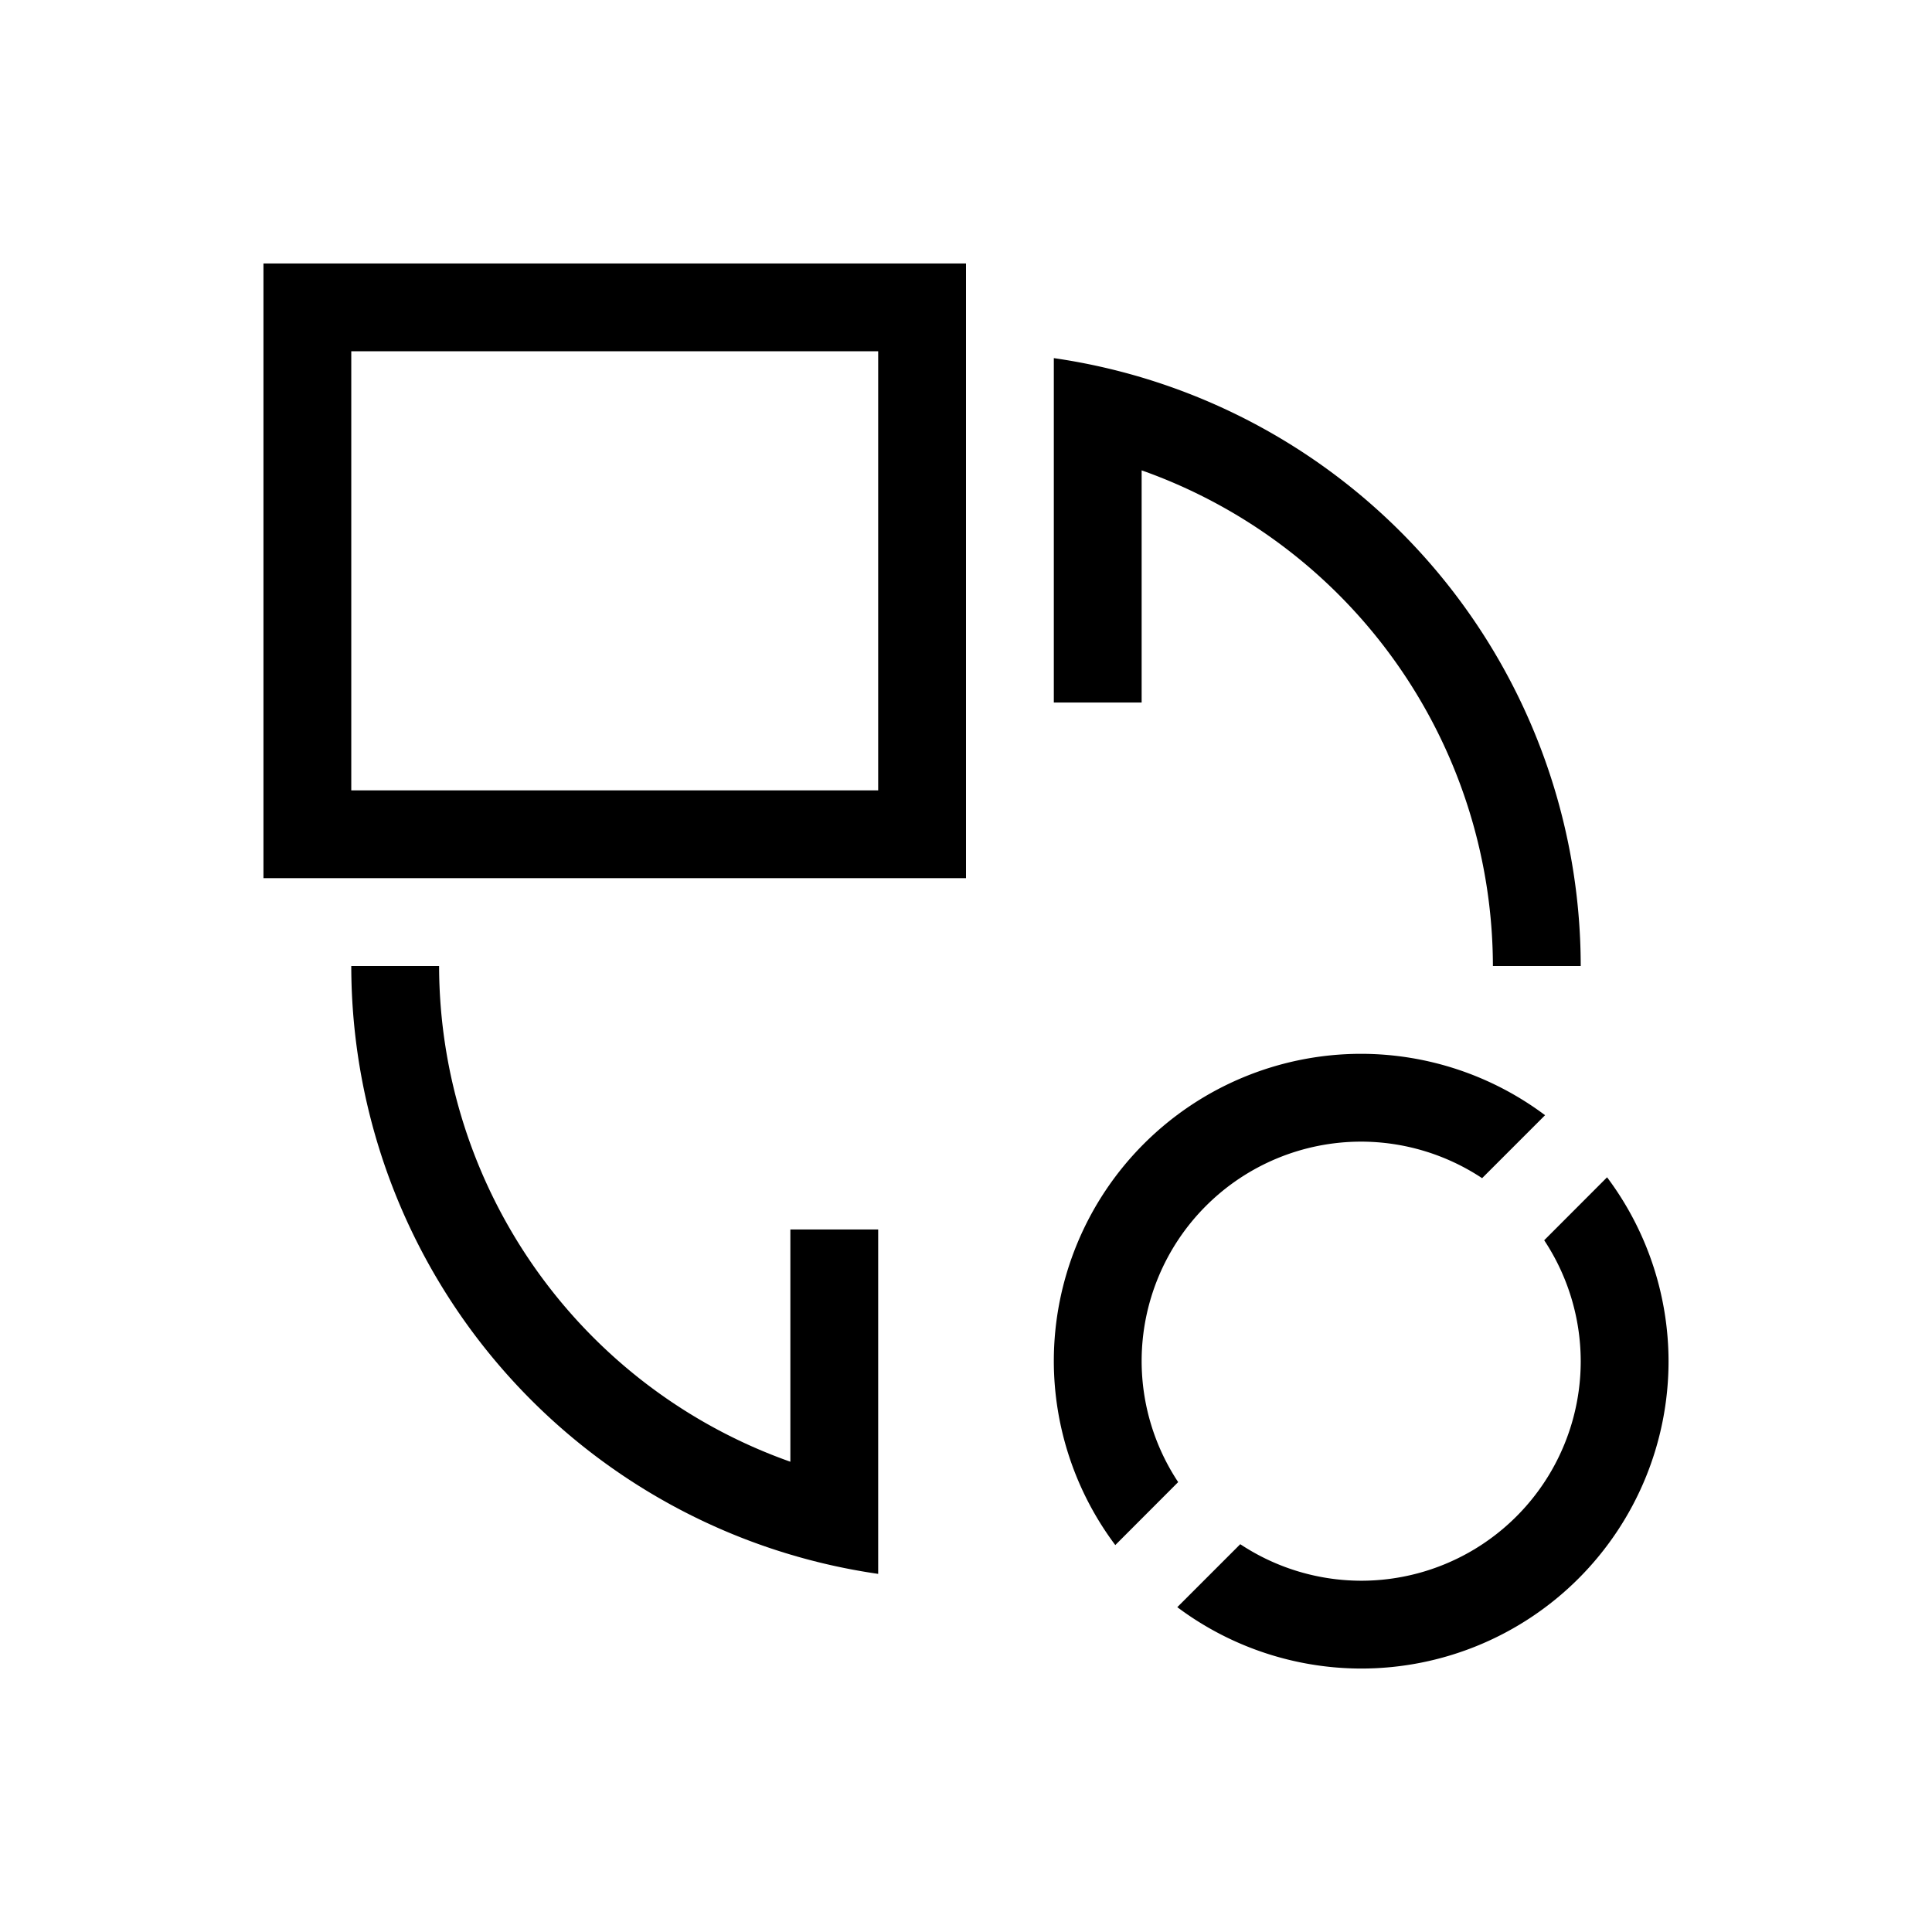 <svg width="22" height="22" version="1.1" viewBox="0 0 22 22" xmlns="http://www.w3.org/2000/svg"><defs><style id="current-color-scheme" type="text/css">.ColorScheme-Text{color:#dfdfdf}.ColorScheme-Highlight{color:#f34f17}</style></defs><g fill="currentColor"><path class="ColorScheme-Text" d="M3 3v7h8V3zm1 1h6v5H4zm8 .078V8h1V5.356A6 6 0 0 1 17 11h1a7 7 0 0 0-6-6.922zM4 11a7 7 0 0 0 6 6.922V14H9v2.645A6 6 0 0 1 5 11z" color="#dfdfdf"/><path class="ColorScheme-Highlight" d="M15.5 12a3.5 3.5 0 0 0-3.5 3.5 3.5 3.5 0 0 0 .7 2.094l.716-.717A2.5 2.5 0 0 1 13 15.5a2.5 2.5 0 0 1 2.5-2.5 2.5 2.5 0 0 1 1.377.416l.717-.717A3.5 3.5 0 0 0 15.5 12zm2.8 1.406l-.716.717A2.5 2.5 0 0 1 18 15.5a2.5 2.5 0 0 1-2.5 2.5 2.5 2.5 0 0 1-1.377-.416l-.717.717A3.5 3.5 0 0 0 15.5 19a3.5 3.5 0 0 0 3.5-3.5 3.5 3.5 0 0 0-.7-2.094z" color="#f34f17"/></g></svg>
